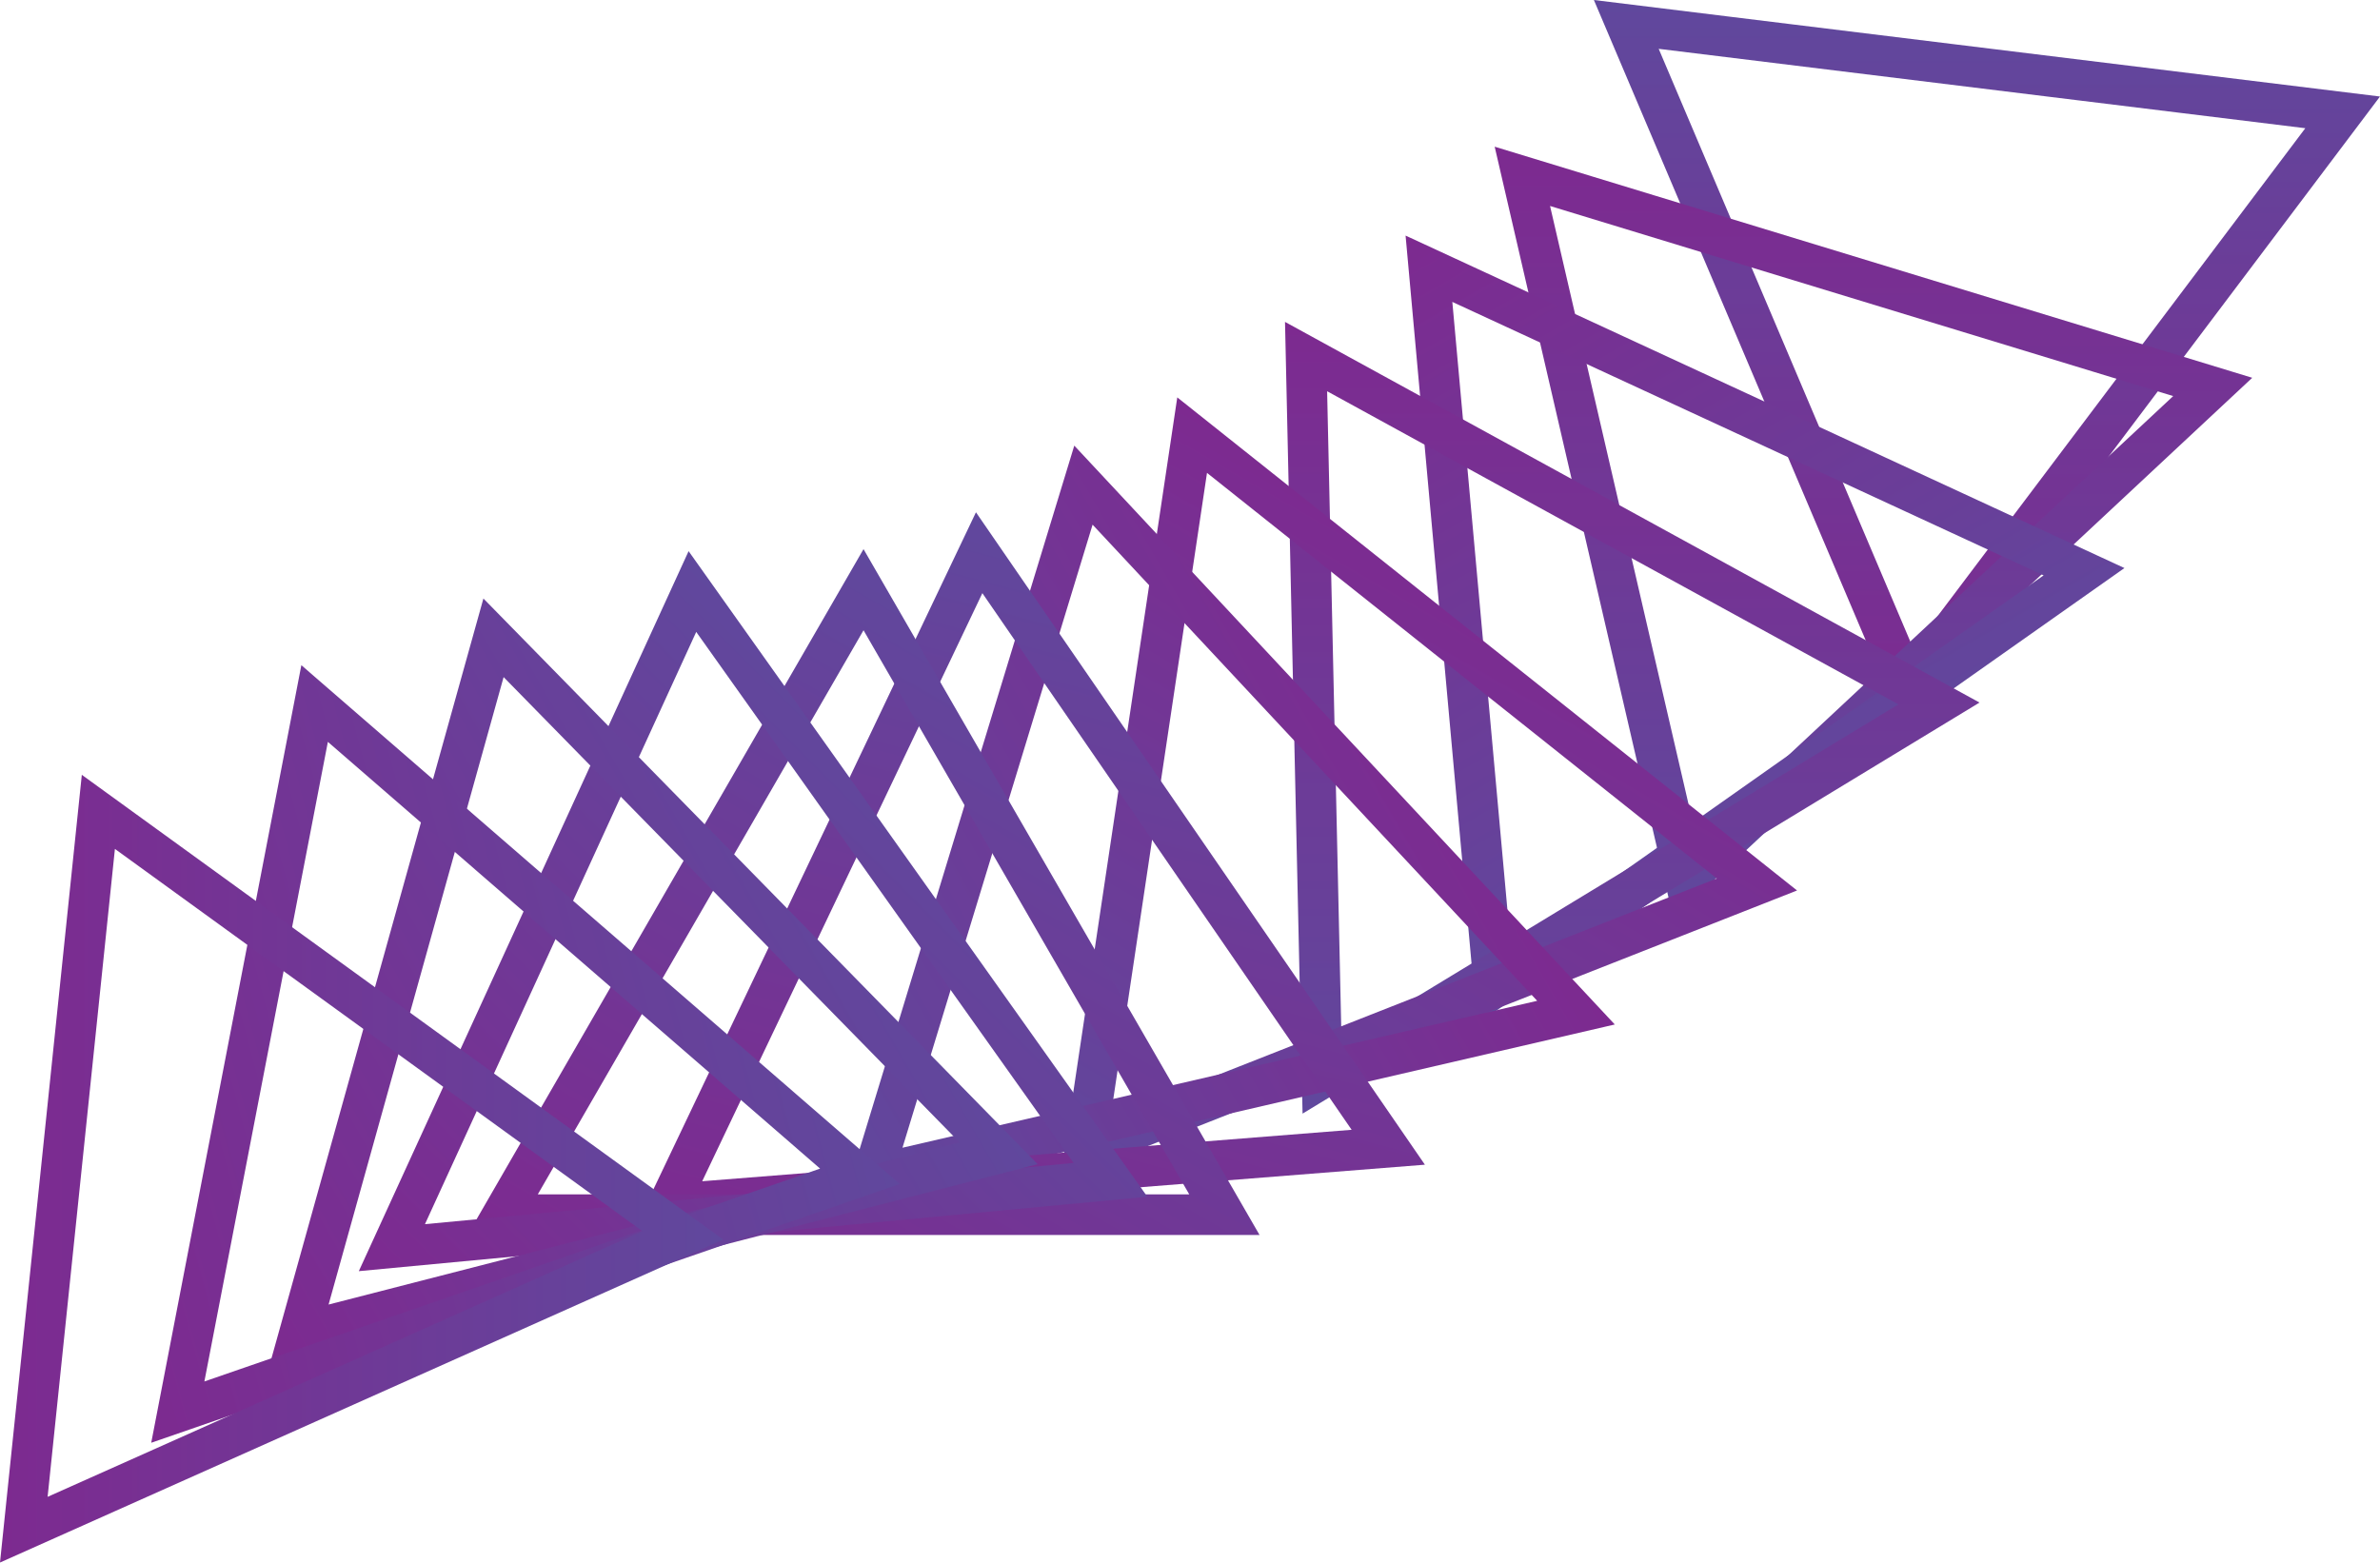 <svg xmlns="http://www.w3.org/2000/svg" xmlns:xlink="http://www.w3.org/1999/xlink" viewBox="0 0 2639.88 1733.35"><defs><style>.cls-1,.cls-10,.cls-11,.cls-12,.cls-2,.cls-3,.cls-4,.cls-5,.cls-6,.cls-7,.cls-8,.cls-9{fill:none;stroke-miterlimit:10;stroke-width:45px;}.cls-1{stroke:url(#linear-gradient);}.cls-2{stroke:url(#linear-gradient-2);}.cls-3{stroke:url(#linear-gradient-3);}.cls-4{stroke:url(#linear-gradient-4);}.cls-5{stroke:url(#linear-gradient-5);}.cls-6{stroke:url(#linear-gradient-6);}.cls-7{stroke:url(#linear-gradient-7);}.cls-8{stroke:url(#linear-gradient-8);}.cls-9{stroke:url(#linear-gradient-9);}.cls-10{stroke:url(#linear-gradient-10);}.cls-11{stroke:url(#linear-gradient-11);}.cls-12{stroke:url(#linear-gradient-12);}</style><linearGradient id="linear-gradient" x1="1819.78" y1="881.06" x2="2465.61" y2="394.39" gradientTransform="translate(405.09 1731.77) rotate(-53)" gradientUnits="userSpaceOnUse"><stop offset="0" stop-color="#7d2a90"/><stop offset="1" stop-color="#60489d"/></linearGradient><linearGradient id="linear-gradient-2" x1="2229.57" y1="381.13" x2="1645.5" y2="1006.72" gradientTransform="translate(188.22 1405.67) rotate(-43.03)" xlink:href="#linear-gradient"/><linearGradient id="linear-gradient-3" x1="1783.2" y1="132.11" x2="1711.25" y2="926.2" gradientTransform="translate(84.88 1146.37) rotate(-35.18)" xlink:href="#linear-gradient"/><linearGradient id="linear-gradient-4" x1="1846.4" y1="338.94" x2="1390.5" y2="1089.63" gradientTransform="translate(56.4 1025.82) rotate(-31.27)" xlink:href="#linear-gradient"/><linearGradient id="linear-gradient-5" x1="1558.48" y1="520.81" x2="918.84" y2="1029.78" gradientTransform="translate(41.11 744.37) rotate(-21.49)" xlink:href="#linear-gradient"/><linearGradient id="linear-gradient-6" x1="1401.29" y1="565.7" x2="597.59" y2="810.9" gradientTransform="translate(84.37 530.78) rotate(-13.03)" xlink:href="#linear-gradient"/><linearGradient id="linear-gradient-7" x1="845.71" y1="1179.07" x2="1134.51" y2="364.89" gradientTransform="matrix(1, -0.08, 0.08, 1, 168.41, 359.96)" xlink:href="#linear-gradient"/><linearGradient id="linear-gradient-8" x1="848.01" y1="1560.16" x2="1287.26" y2="799.36" gradientTransform="matrix(1, 0, 0, 1, 0, 0)" xlink:href="#linear-gradient"/><linearGradient id="linear-gradient-9" x1="222.47" y1="1169.64" x2="856.88" y2="644.69" gradientTransform="translate(156.35 356.35) rotate(-5.39)" xlink:href="#linear-gradient"/><linearGradient id="linear-gradient-10" x1="-61.7" y1="914.44" x2="753.39" y2="687.09" gradientTransform="translate(37.59 445.12) rotate(-14.42)" xlink:href="#linear-gradient"/><linearGradient id="linear-gradient-11" x1="-155.56" y1="722.52" x2="718.51" y2="784.76" gradientTransform="translate(-23.59 485.22) rotate(-19.07)" xlink:href="#linear-gradient"/><linearGradient id="linear-gradient-12" x1="-232.49" y1="748.9" x2="499.87" y2="1076.05" gradientTransform="translate(-93.17 517.85) rotate(-24.07)" xlink:href="#linear-gradient"/></defs><g id="Layer_1" data-name="Layer 1"><polygon class="cls-1" points="1803.87 27.08 2116.67 764 2598.46 124.65 1803.87 27.08"/><polygon class="cls-2" points="1688.6 195.62 1869.14 975.55 2454.32 429.23 1688.6 195.62"/><polygon class="cls-3" points="1584.99 298.13 1657.24 1095.43 2311.59 634.21 1584.99 298.13"/><polygon class="cls-4" points="1448.68 395.55 1466.43 1195.91 2150.69 780.36 1448.68 395.55"/><polygon class="cls-5" points="1322.31 482.7 1203.84 1274.45 1948.75 981.17 1322.31 482.7"/><polygon class="cls-6" points="1201.74 538.18 968.13 1303.9 1748.07 1123.35 1201.74 538.18"/><polygon class="cls-7" points="1086.08 613.14 741.8 1335.89 1539.86 1272.67 1086.08 613.14"/><polygon class="cls-8" points="957.82 654.16 557.54 1347.46 1358.1 1347.46 957.82 654.16"/><polygon class="cls-9" points="768.02 656.2 434.68 1384.06 1231.7 1308.81 768.02 656.2"/><polygon class="cls-10" points="547.4 707.53 332.32 1478.66 1107.67 1279.36 547.4 707.53"/><polygon class="cls-11" points="348.97 780.44 197.22 1566.49 953.83 1304.89 348.97 780.44"/><polygon class="cls-12" points="109.11 900.63 26.41 1696.91 757.35 1370.39 109.11 900.63"/></g></svg>